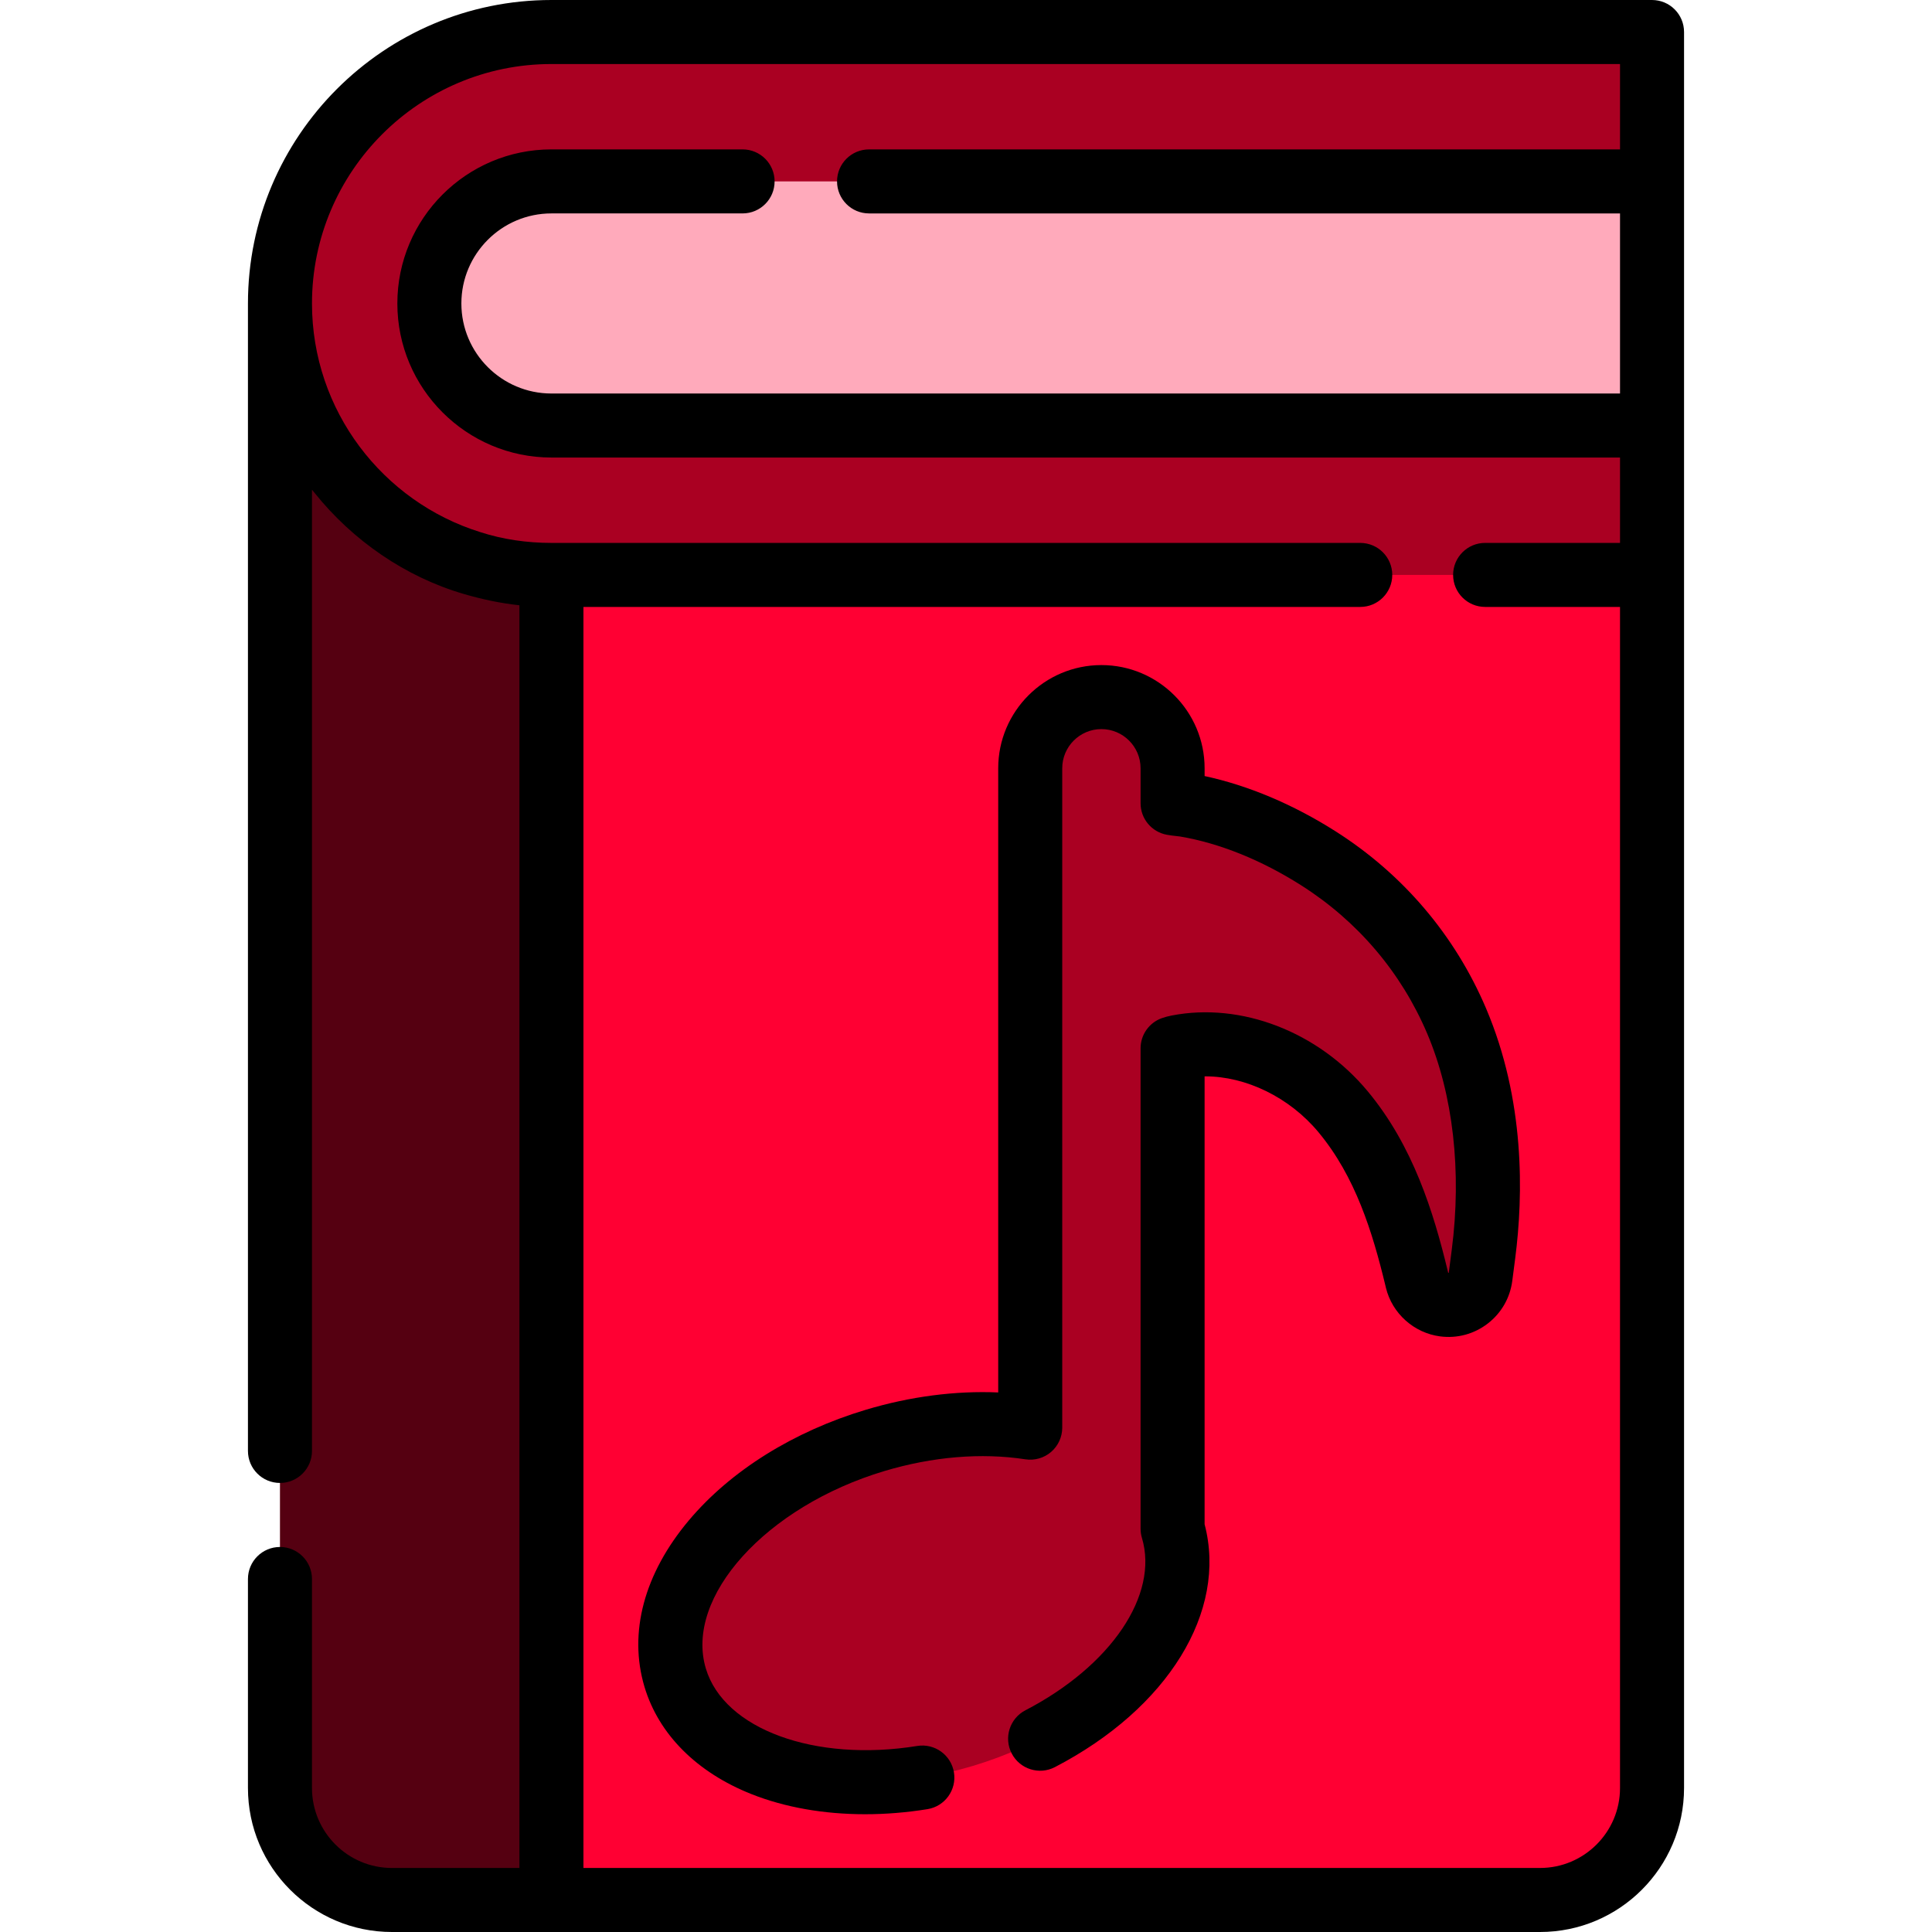 <?xml version="1.0" encoding="iso-8859-1"?>
<!-- Uploaded to: SVG Repo, www.svgrepo.com, Generator: SVG Repo Mixer Tools -->
<svg height="800px" width="800px" version="1.1" id="Layer_1" xmlns="http://www.w3.org/2000/svg"
    xmlns:xlink="http://www.w3.org/1999/xlink"
    viewBox="0 0 512.001 512.001" xml:space="preserve">
    <!-- Front Cover -->
<path style="fill:#ff0033;"
        d="M146.133,80.423v71.938l-32.347,137.249l32.347,213.907h261.998c16.39,0,29.676-13.286,29.676-29.675
	V112.77L146.133,80.423z" />
    <!-- Left cover -->
<path style="fill:#550011;"
        d="M74.194,80.423v393.418c0,16.389,13.286,29.675,29.676,29.675h42.263V80.423H74.194z" />
    <!-- Pages -->
<path style="fill:#ffaabb;"
        d="M130.948,28.559l-10.792,32.613c-4,5.383-6.37,12.045-6.37,19.251s2.371,13.867,6.37,19.25
	l10.792,32.615l306.859-19.516v-0.002V48.076L130.948,28.559z" />
    <!-- Top Cover -->
<path style="fill:#aa0022;"
        d="M146.133,48.076h291.674V8.484H146.133c-39.731,0-71.938,32.208-71.938,71.938v0.001
	c0,39.73,32.208,71.938,71.938,71.938h291.674V112.77H146.133c-17.837,0-32.347-14.51-32.347-32.347S128.297,48.076,146.133,48.076z
	" />
    <!-- Song Note -->
<path style="fill:#aa0022;"
        d="M273.021,255.895v122.452c-12.406-1.903-26.667-0.951-41.11,3.377
	c-36.401,10.908-60.123,39.065-52.983,62.891c7.14,23.826,42.437,34.299,78.837,23.391c36.402-10.908,60.123-39.065,52.983-62.892
	v-127.3c0.328-0.119,0.777-0.245,1.377-0.362c16.168-3.148,33.066,4.425,43.458,16.748c10.511,12.464,16.641,28.648,19.812,44.502
	l0.137,0.578c0.816,3.342,3.611,5.999,7.226,6.468c4.693,0.609,8.991-2.701,9.6-7.394c2.846-21.892,2.925-43.981-5.156-64.88
	c-7.555-19.539-21.414-35.91-39.224-46.89c-10.229-6.306-21.871-11.384-33.808-13.262c-0.431-0.068-0.812-0.128-1.14-0.18
	c-0.497-0.05-0.915-0.093-1.251-0.127c-0.174-0.016-0.327-0.028-0.458-0.041c-0.053-0.009-0.097-0.017-0.134-0.024
	c-0.063-0.012-0.095-0.019-0.095-0.019c-0.113-0.023-0.23-0.038-0.344-0.059V203.6c0-10.418-8.445-18.865-18.864-18.865
	c-10.418,0-18.865,8.445-18.865,18.865v52.295H273.021z" />
<path d="M319.234,205.662v-2.061c0-15.08-12.269-27.348-27.349-27.348c-15.08,0-27.348,12.268-27.348,27.348v165.413
	c-11.365-0.486-23.309,1.061-35.061,4.582c-19.168,5.744-35.814,16.137-46.872,29.262C170.691,417,166.5,432.694,170.801,447.05
	c3.763,12.56,13.832,22.65,28.351,28.412c8.887,3.527,19.228,5.329,30.117,5.329c5.408,0,10.952-0.445,16.519-1.344
	c4.625-0.747,7.77-5.102,7.022-9.728c-0.747-4.625-5.102-7.766-9.728-7.022c-27.126,4.38-51.209-4.44-56.026-20.518
	c-5.688-18.979,15.969-42.944,47.291-52.329c12.781-3.83,25.709-4.909,37.388-3.118c2.447,0.374,4.933-0.337,6.811-1.949
	c1.878-1.612,2.958-3.963,2.958-6.438V203.6c0-5.724,4.656-10.38,10.38-10.38s10.381,4.656,10.381,10.38v9.274
	c0,4.093,2.922,7.602,6.947,8.344c0.928,0.171,1.766,0.264,2.503,0.345c0.379,0.042,0.759,0.081,1.041,0.124
	c10.424,1.764,21.499,6.226,32.031,12.907c14.98,9.502,26.538,23.083,33.421,39.275c6.898,16.227,9.211,36.618,6.512,57.419
	l-0.775,5.972c-0.007,0.046-0.048,0.077-0.158,0.064l-0.145-0.615c-3.713-15.37-9.137-33.038-21.208-47.538
	c-13.116-15.759-33.497-23.628-51.924-20.049c-0.972,0.189-1.862,0.428-2.646,0.712c-3.361,1.215-5.601,4.406-5.601,7.979v127.302
	c0,0.825,0.12,1.645,0.356,2.435c4.529,15.116-8.171,33.908-30.885,45.699c-4.158,2.159-5.779,7.28-3.621,11.439
	c2.159,4.158,7.281,5.779,11.439,3.621c29.982-15.565,45.761-41.277,39.679-64.362V285.245c0.059,0,0.118,0,0.176,0
	c10.789,0,22.28,5.525,29.986,14.781c9.819,11.797,14.336,26.517,17.746,40.63l0.15,0.636c1.659,6.797,7.438,11.969,14.377,12.868
	c4.515,0.585,8.991-0.622,12.602-3.403c3.608-2.78,5.918-6.798,6.504-11.315l0.775-5.972c2.18-16.803,2.61-41.933-7.724-66.239
	c-8.235-19.372-22.049-35.612-39.948-46.966C342.67,213.158,330.796,208.153,319.234,205.662z"/>
<path d="M146.133,512h261.998c21.041,0,38.16-17.118,38.16-38.159V8.484c0-4.685-3.799-8.484-8.484-8.484H146.133
	C101.788,0,65.71,36.078,65.71,80.423v304.091c0,4.685,3.799,8.484,8.484,8.484s8.484-3.799,8.484-8.484V129.781
	c0.225,0.288,0.466,0.562,0.695,0.847c10.098,12.603,24.032,22.26,39.571,26.793c4.789,1.397,9.737,2.458,14.703,2.981v334.631
	H103.87c-11.685,0-21.192-9.507-21.192-21.191v-55.391c0-4.685-3.799-8.484-8.484-8.484s-8.484,3.799-8.484,8.484v55.391
	c0,21.041,17.118,38.159,38.16,38.159h42.263V512z M136.479,143.167c-3.116-0.469-6.197-1.178-9.194-2.147
	c-25.814-8.046-44.606-32.169-44.606-60.598c0-34.989,28.465-63.454,63.454-63.454h283.19v22.624H230.309
	c-4.685,0-8.484,3.799-8.484,8.484s3.799,8.484,8.484,8.484h199.013v47.725h-283.19c-13.158,0-23.863-10.704-23.863-23.863
	s10.704-23.864,23.863-23.864h50.662c4.685,0,8.484-3.799,8.484-8.484s-3.799-8.484-8.484-8.484h-50.662
	c-22.514,0-40.83,18.316-40.83,40.832c0,22.514,18.316,40.83,40.83,40.83h283.19v22.624h-35.749c-4.685,0-8.484,3.799-8.484,8.484
	c0,4.685,3.799,8.484,8.484,8.484h35.749V473.84c0,11.685-9.507,21.191-21.192,21.191H154.617V160.845H360.48
	c4.685,0,8.484-3.799,8.484-8.484c0-4.685-3.799-8.484-8.484-8.484H146.133C142.907,143.877,139.674,143.648,136.479,143.167z"/>
</svg>